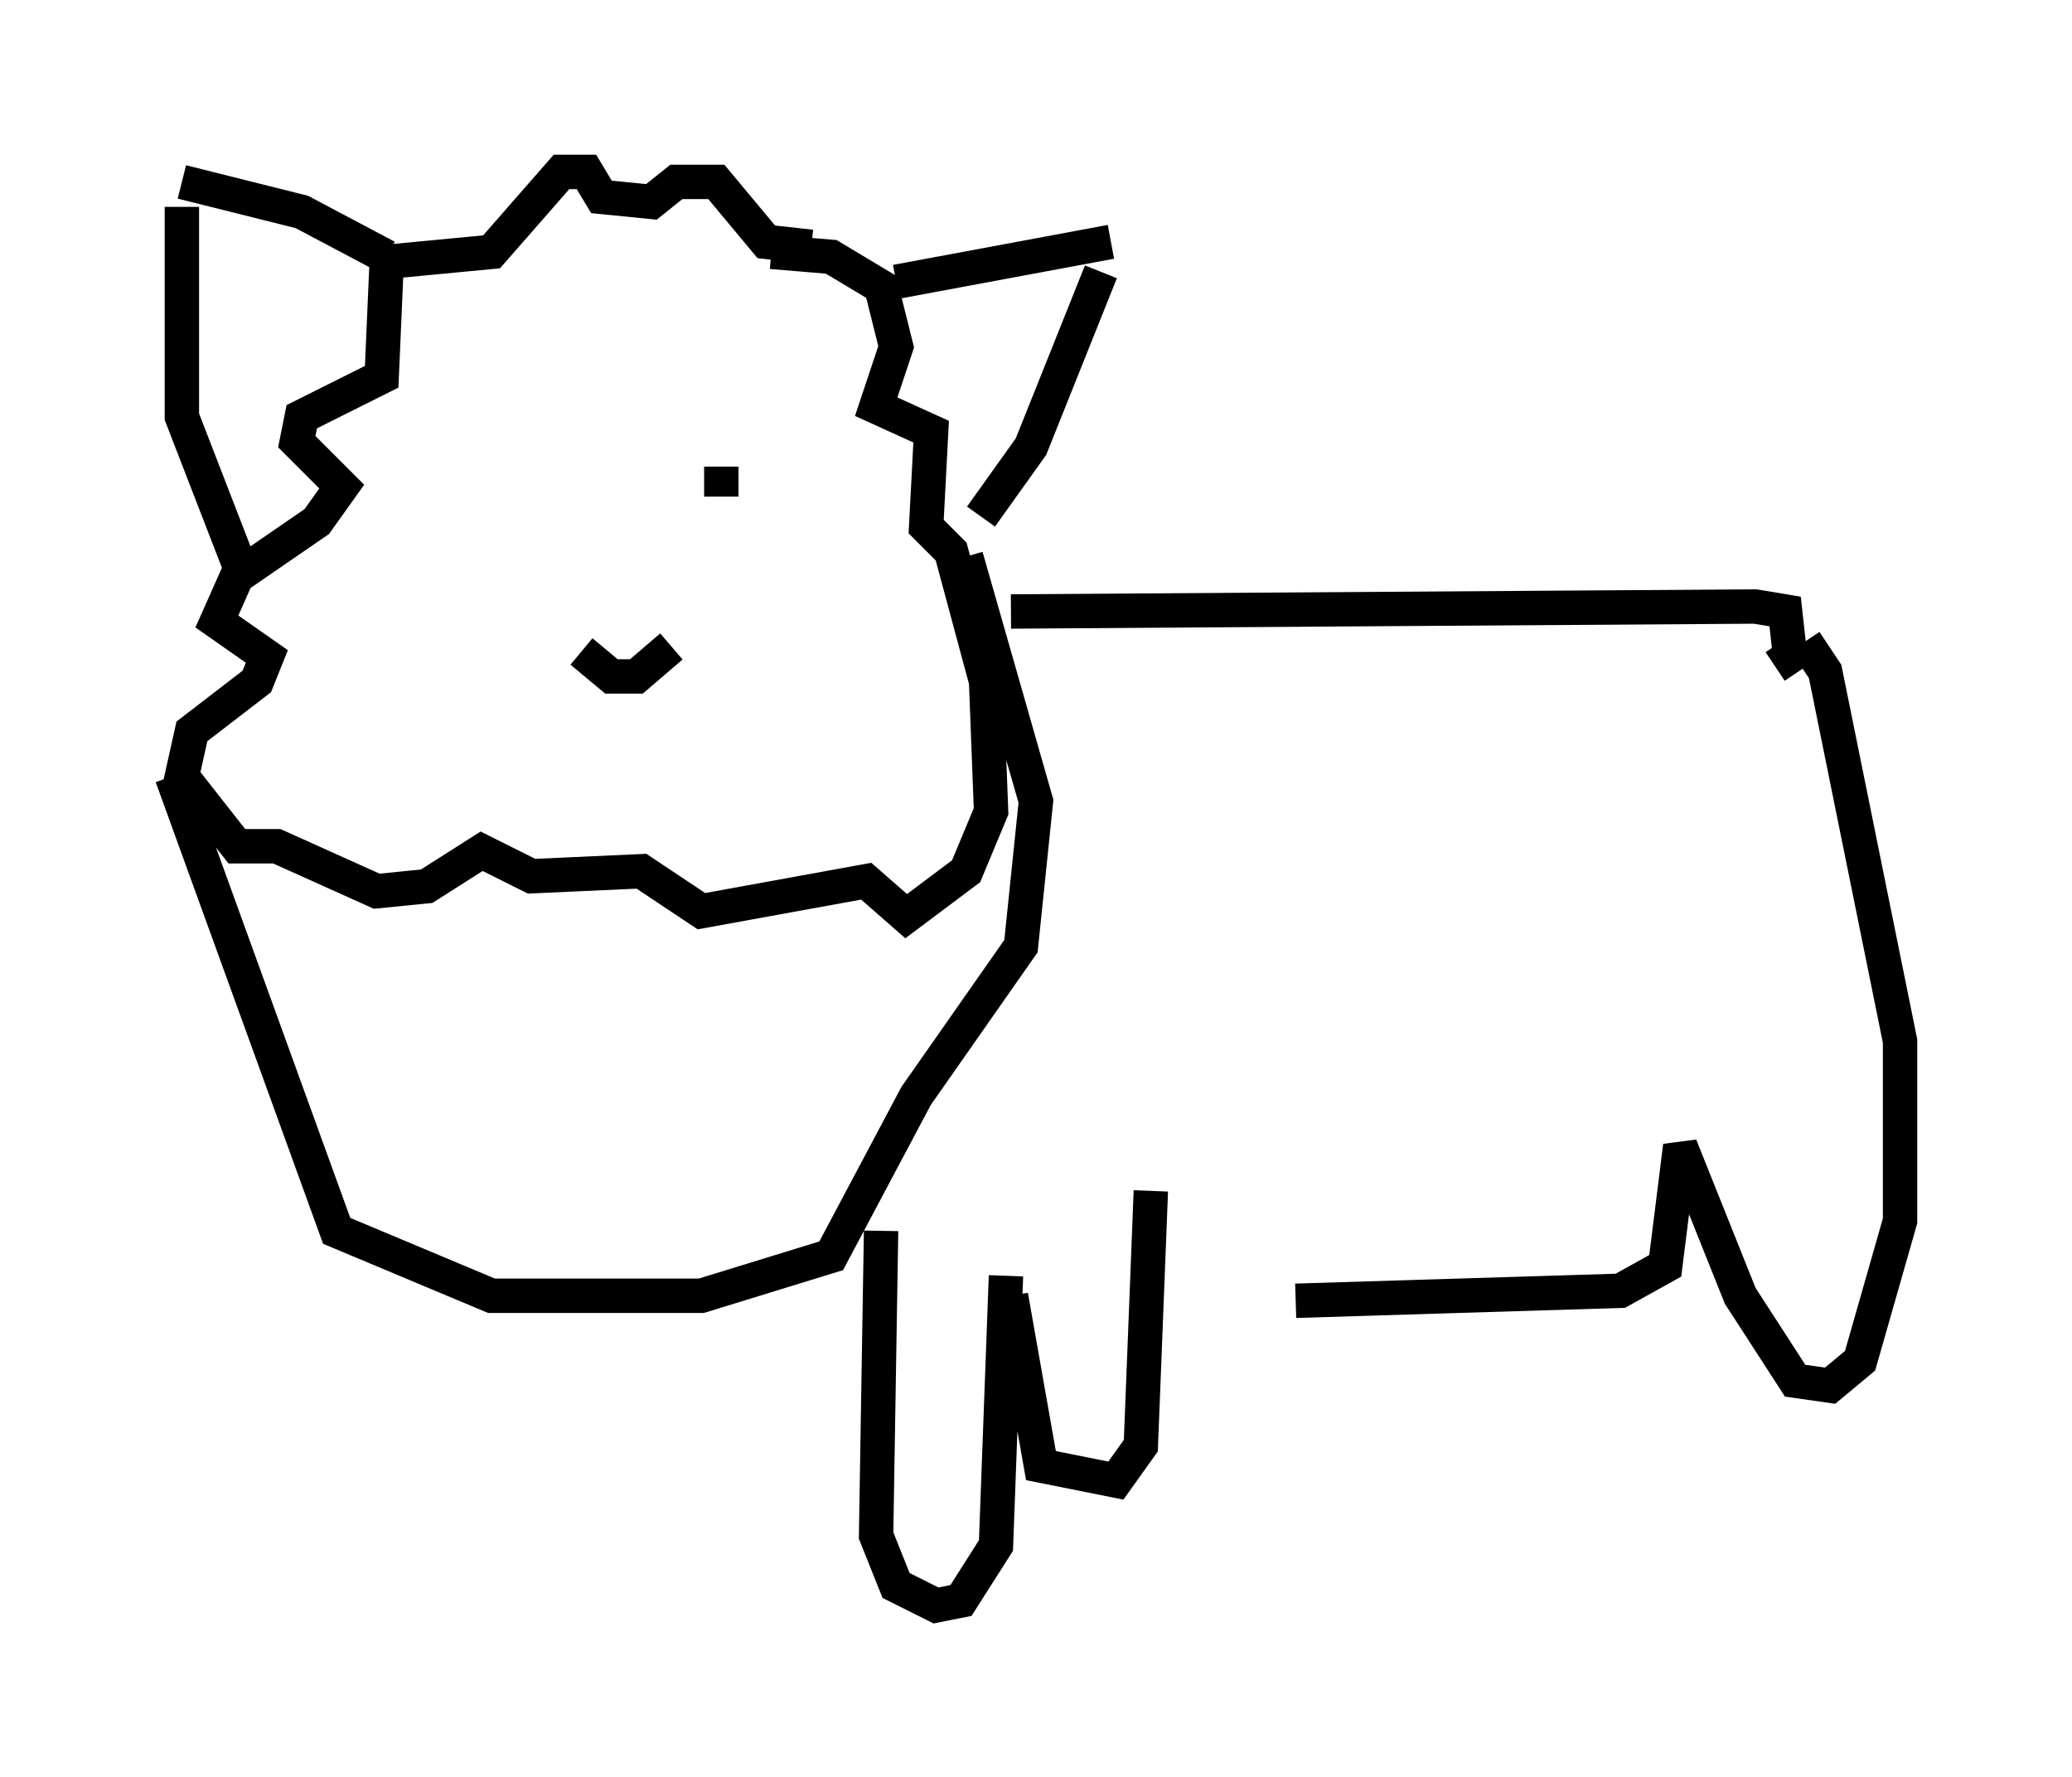<?xml version="1.0" encoding="utf-8" ?>
<svg baseProfile="full" height="51.687" version="1.1" width="60.257" xmlns="http://www.w3.org/2000/svg" xmlns:ev="http://www.w3.org/2001/xml-events" xmlns:xlink="http://www.w3.org/1999/xlink"><defs /><rect fill="white" height="51.687" width="60.257" x="0" y="0" /><path d="M15.022, 14.151 m0.0, 1.017 m5.955, -1.598 l0.0, 0.872 m-4.067, 4.503 l0.872, 0.726 0.726, 0.0 l1.017, -0.872 m2.905, -11.475 l1.743, 0.145 1.453, 0.872 l0.436, 1.743 -0.581, 1.743 l1.598, 0.726 -0.145, 2.76 l0.726, 0.726 1.017, 3.777 l0.145, 3.777 -0.726, 1.743 l-1.743, 1.307 -1.162, -1.017 l-4.793, 0.872 -1.743, -1.162 l-3.196, 0.145 -1.453, -0.726 l-1.598, 1.017 -1.453, 0.145 l-2.905, -1.307 -1.162, 0.0 l-1.598, -2.034 0.291, -1.307 l1.888, -1.453 0.291, -0.726 l-1.453, -1.017 0.581, -1.307 l2.324, -1.598 0.726, -1.017 l-1.307, -1.307 0.145, -0.726 l2.324, -1.162 0.145, -3.341 l3.05, -0.291 2.034, -2.324 l0.726, 0.0 0.436, 0.726 l1.453, 0.145 0.726, -0.581 l1.162, 0.0 1.453, 1.743 l1.307, 0.145 m2.469, 1.017 l6.246, -1.162 m-0.291, 0.872 l-2.034, 5.084 -1.453, 2.034 m-17.285, -7.553 l-2.469, -1.307 -3.486, -0.872 m0.0, 0.726 l0.0, 6.101 1.743, 4.503 m21.061, -0.436 l2.034, 7.117 -0.436, 4.212 l-3.05, 4.358 -2.469, 4.648 l-3.777, 1.162 -6.101, 0.0 l-4.503, -1.888 -4.793, -13.218 m24.402, -4.793 l21.642, -0.145 0.872, 0.145 l0.145, 1.307 -0.436, 0.291 m-26, 16.413 l-0.145, 8.86 0.581, 1.453 l1.162, 0.581 0.726, -0.145 l1.017, -1.598 0.291, -7.844 m0.145, 0.581 l0.872, 4.939 2.179, 0.436 l0.726, -1.017 0.291, -7.408 m19.028, -15.978 l0.581, 0.872 2.179, 10.749 l0.0, 5.229 -1.162, 4.067 l-0.872, 0.726 -1.017, -0.145 l-1.598, -2.469 -1.743, -4.358 l-0.436, 3.486 -1.307, 0.726 l-9.441, 0.291 " fill="none" stroke="black" stroke-width="1" /></svg>